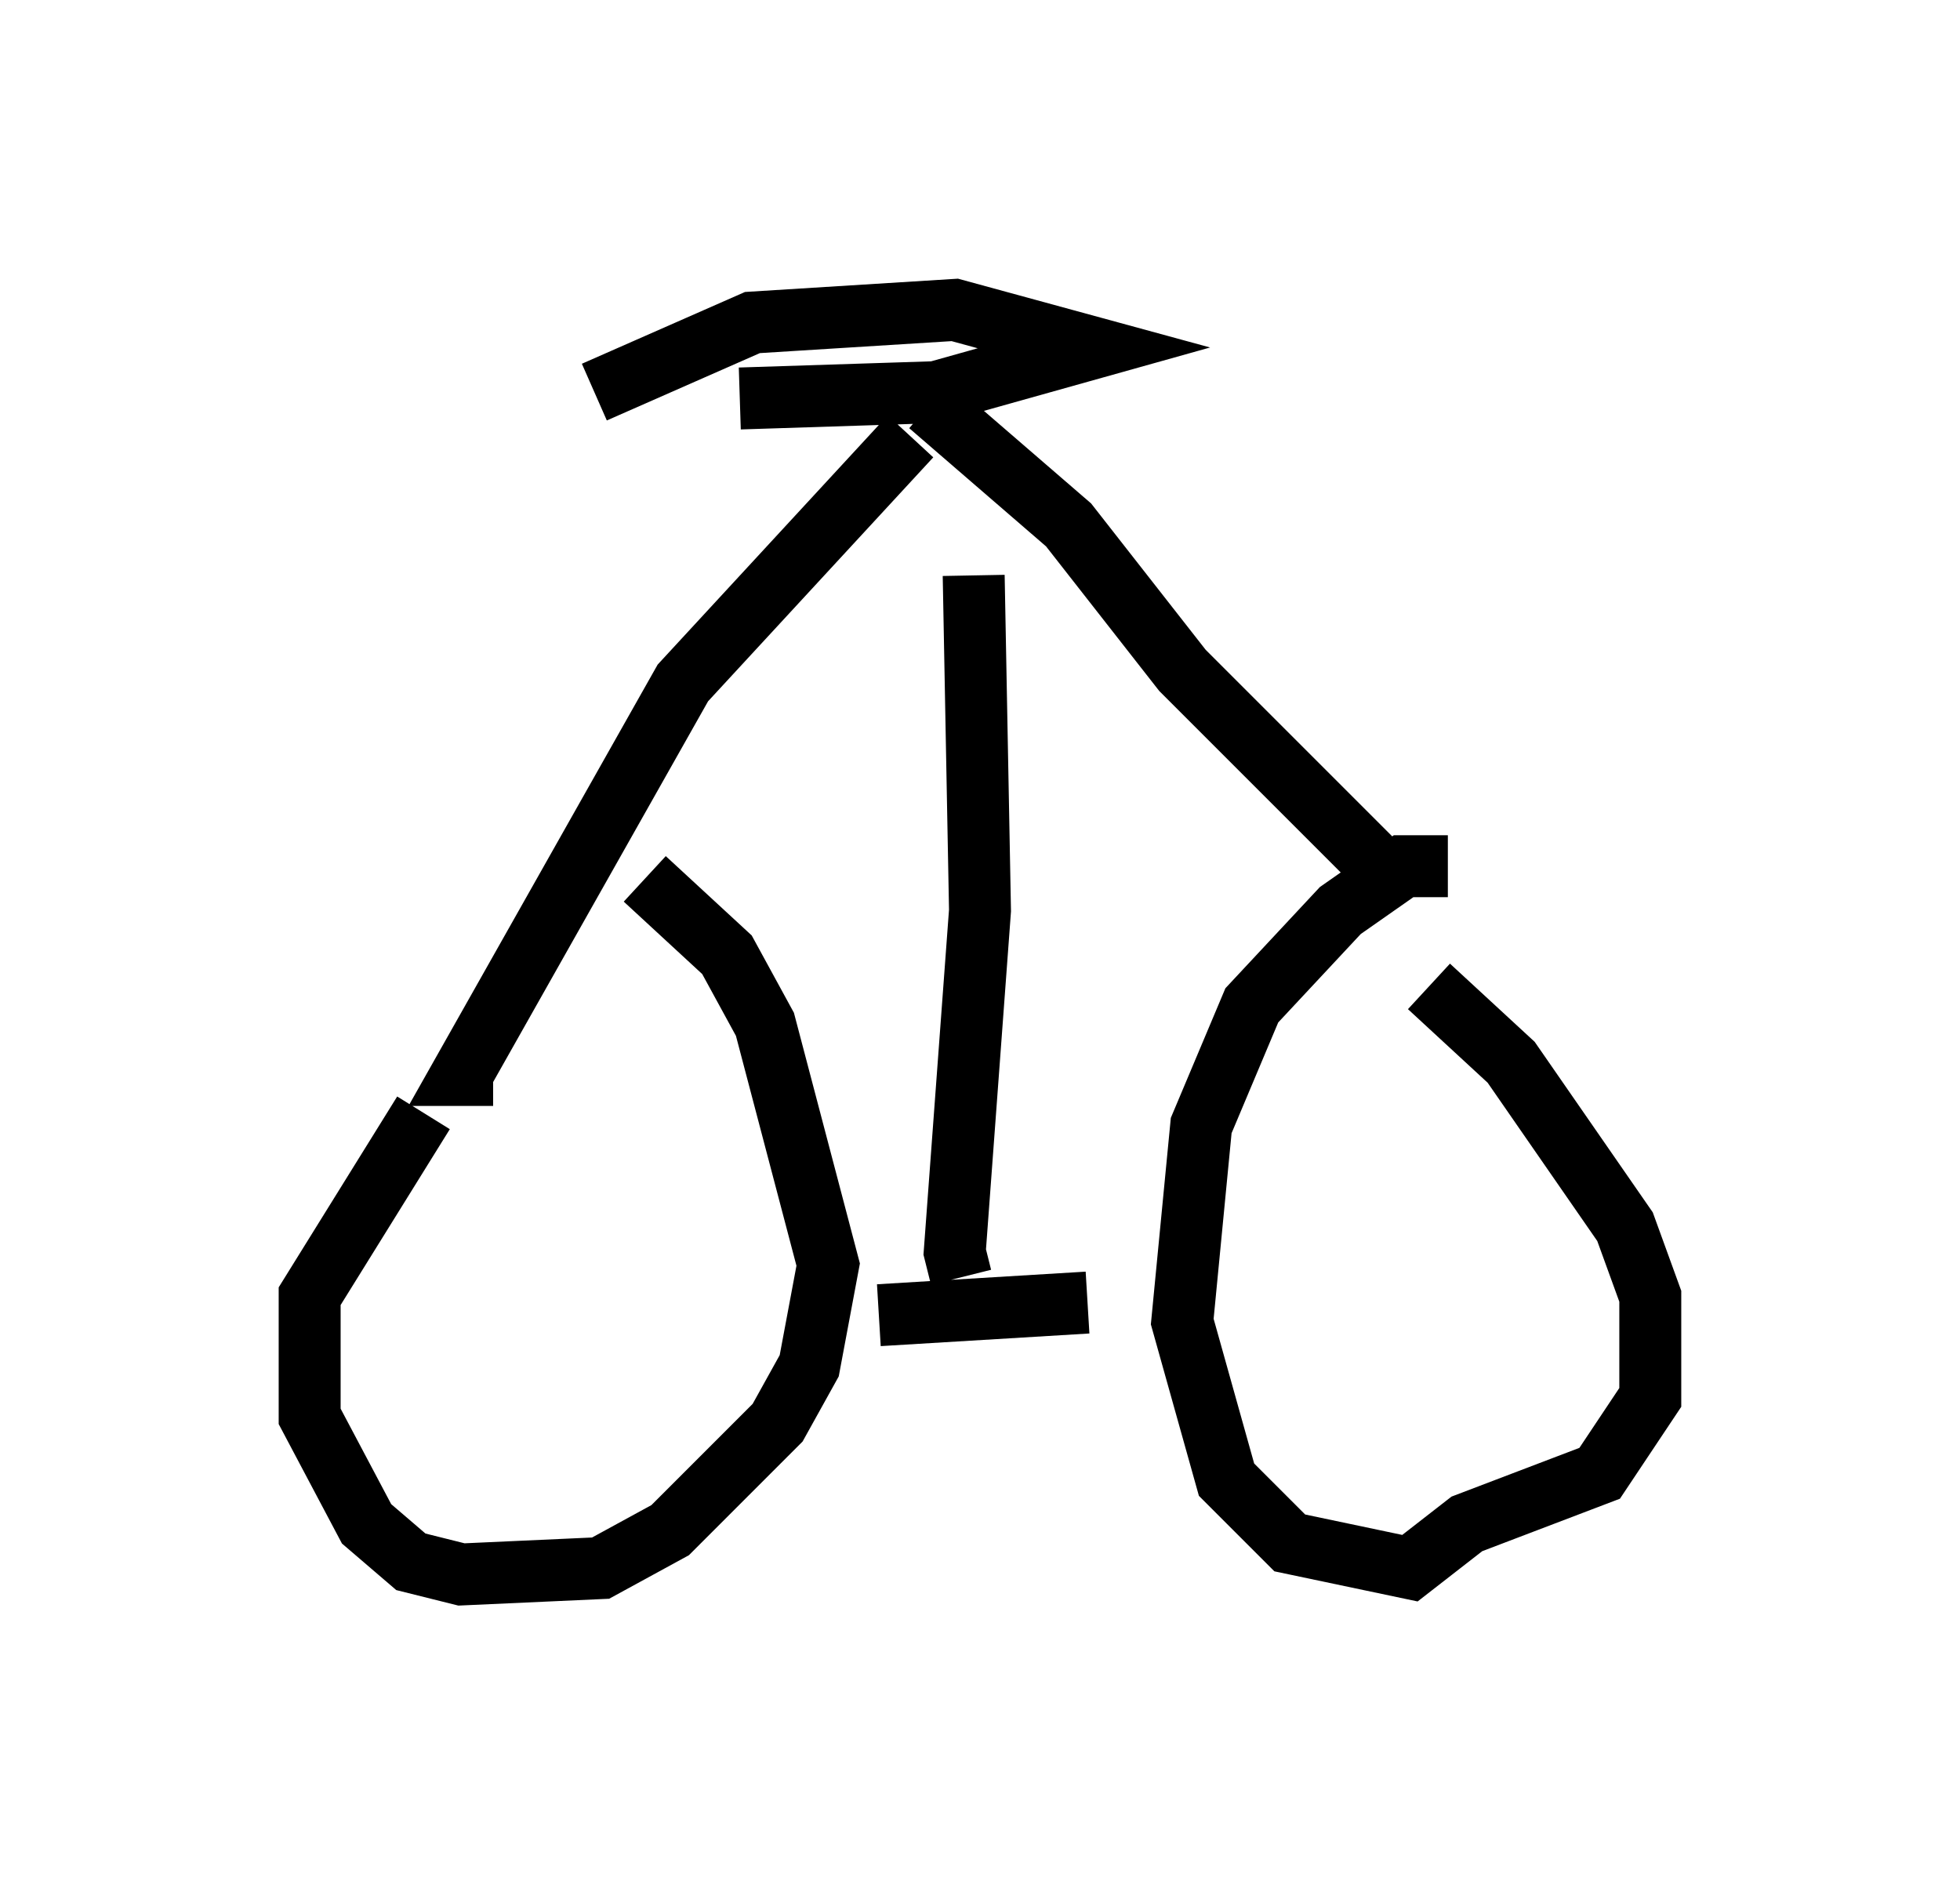 <?xml version="1.0" encoding="utf-8" ?>
<svg baseProfile="full" height="30.417" version="1.1" width="31.642" xmlns="http://www.w3.org/2000/svg" xmlns:ev="http://www.w3.org/2001/xml-events" xmlns:xlink="http://www.w3.org/1999/xlink"><defs /><rect fill="white" height="30.417" width="31.642" x="0" y="0" /><path d="M12.758, 13.473 m-5.921, 4.492 l-1.838, 2.96 0.0, 1.94 l0.919, 1.735 0.715, 0.613 l0.817, 0.204 2.246, -0.102 l1.123, -0.613 1.735, -1.735 l0.51, -0.919 0.306, -1.633 l-1.021, -3.879 -0.613, -1.123 l-1.327, -1.225 m12.965, -0.204 l-0.715, 0.0 -1.021, 0.715 l-1.429, 1.531 -0.817, 1.94 l-0.306, 3.165 0.715, 2.552 l1.021, 1.021 1.94, 0.408 l0.919, -0.715 2.144, -0.817 l0.817, -1.225 0.0, -1.633 l-0.408, -1.123 -1.838, -2.654 l-1.327, -1.225 m-8.881, 5.308 l3.369, -0.204 m-2.042, -0.408 l-0.102, -0.408 0.408, -5.513 l-0.102, -5.41 m-7.758, 8.065 l-0.51, 0.0 3.573, -6.329 l3.675, -3.981 m0.306, -0.51 l2.246, 1.94 1.838, 2.348 l3.369, 3.369 m-10.515, -7.758 l3.165, -0.102 2.552, -0.715 l-2.246, -0.613 -3.267, 0.204 l-2.552, 1.123 " fill="none" stroke="black" stroke-width="1" /></svg>